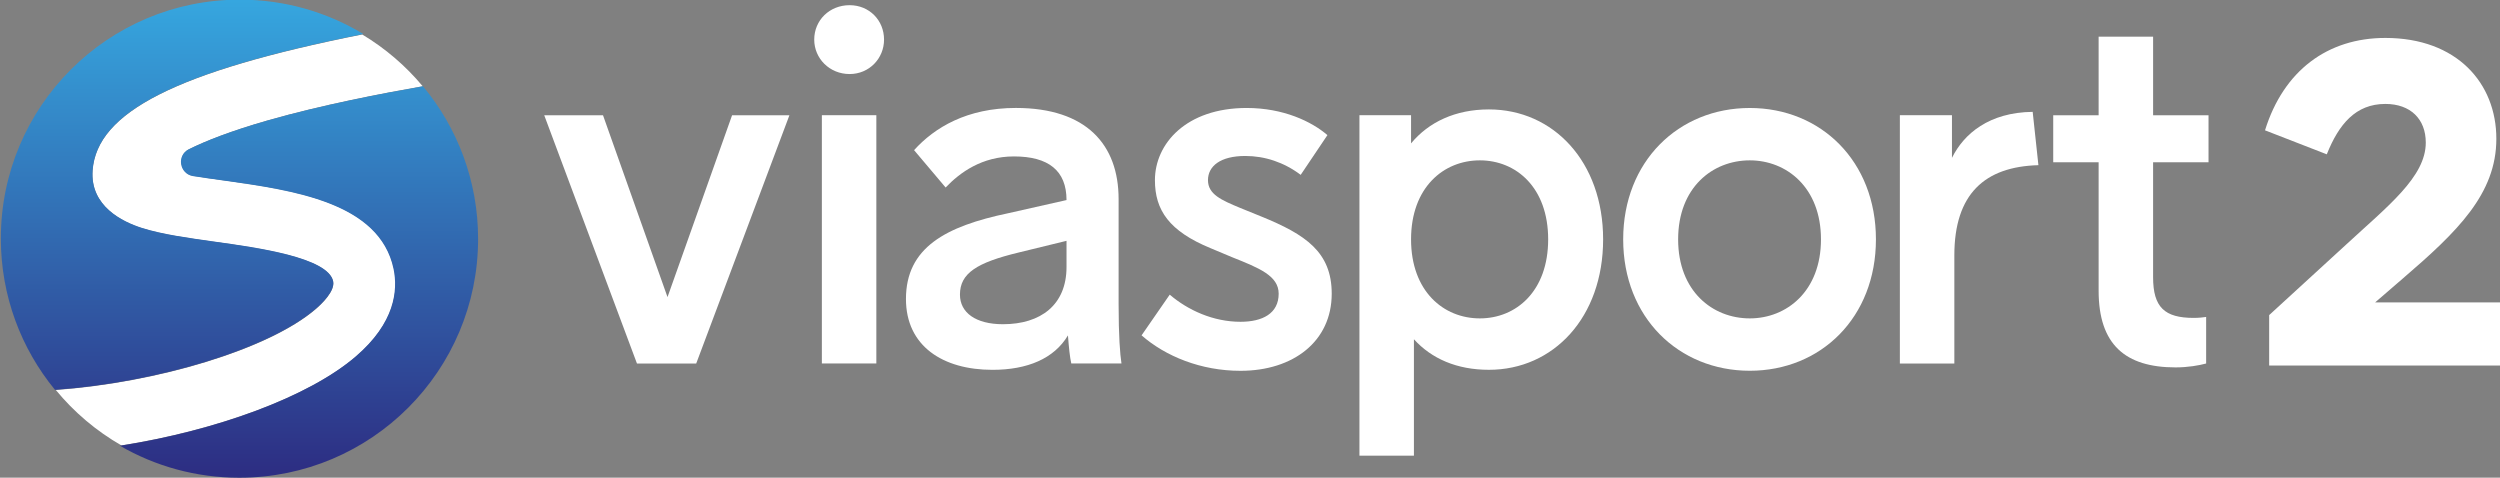 <svg version="1.1" viewBox="0 0 800.01 152.86" xmlns="http://www.w3.org/2000/svg">
 <rect x="0" y="0" width="800.01" height="152.86" fill="#808080" stroke="none"/>
 <defs>
  <linearGradient id="a" x2="1" gradientTransform="matrix(0 7.092 7.092 0 513.88 231.16)" gradientUnits="userSpaceOnUse">
   <stop stop-color="#2d2e83" offset="0"/>
   <stop stop-color="#36a9e1" offset="1"/>
  </linearGradient>
  <linearGradient id="b" x2="1" gradientTransform="matrix(0 7.092 7.092 0 512.15 231.16)" gradientUnits="userSpaceOnUse">
   <stop stop-color="#2d2e83" offset="0"/>
   <stop stop-color="#36a9e1" offset="1"/>
  </linearGradient>
  <clipPath id="c">
   <path d="m509.5 231.08h36.667v7.007h-36.667z"/>
  </clipPath>
 </defs>
 <g transform="matrix(21.818 0 0 -21.818 -11116 5194.6)">
  <g clip-path="url(#c)">
   <g transform="translate(514.71 232.86)">
    <path d="m0 0c0.578 0.496 0.622 0.973 0.556 1.286-0.204 0.977-1.476 1.154-2.499 1.297-0.133 0.018-0.29 0.04-0.443 0.065-0.2 0.033-0.242 0.303-0.06 0.393 0.247 0.122 0.612 0.267 1.153 0.422 0.792 0.227 1.676 0.395 2.27 0.5-0.25 0.3-0.55 0.557-0.887 0.759-2.729-0.544-3.894-1.142-3.955-1.996-0.037-0.524 0.438-0.754 0.724-0.845 0.296-0.093 0.673-0.146 1.072-0.201 0.621-0.087 1.66-0.232 1.732-0.581 0.03-0.142-0.169-0.332-0.257-0.407-0.684-0.587-2.323-1.078-3.81-1.184 0.268-0.326 0.594-0.602 0.962-0.813 1.402 0.221 2.754 0.715 3.442 1.305" fill="#fff"/>
   </g>
  </g>
 </g>
 <g transform="matrix(21.818 0 0 -21.818 -11116 5194.6)">
  <path d="m509.5 234.59c0-0.843 0.298-1.616 0.794-2.22 1.49 0.105 3.136 0.597 3.822 1.186 0.088 0.074 0.287 0.264 0.258 0.407-0.073 0.349-1.112 0.494-1.733 0.58-0.398 0.056-0.775 0.108-1.072 0.202-0.286 0.091-0.761 0.32-0.723 0.844 0.061 0.856 1.229 1.455 3.97 2-0.529 0.32-1.149 0.504-1.812 0.504-1.935 0-3.504-1.568-3.504-3.503" fill="url(#b)"/>
 </g>
 <g transform="matrix(21.818 0 0 -21.818 -11116 5194.6)">
  <path d="m513.41 236.32c-0.541-0.155-0.906-0.299-1.153-0.421-0.182-0.09-0.139-0.361 0.06-0.394 0.154-0.024 0.31-0.046 0.443-0.064 1.023-0.144 2.295-0.321 2.5-1.298 0.065-0.313 0.021-0.79-0.557-1.285-0.69-0.593-2.049-1.088-3.456-1.308 0.514-0.298 1.112-0.469 1.75-0.469 1.935 0 3.503 1.569 3.503 3.503 0 0.851-0.304 1.631-0.808 2.238-0.593-0.104-1.484-0.274-2.282-0.502" fill="url(#a)"/>
 </g>
 <g transform="translate(-264.56 91.182)">
  <g transform="matrix(21.818 0 0 -21.818 487.35 25.142)">
   <path d="m0 0h-0.869l-1.36 3.641h0.862l0.946-2.667 0.947 2.667h0.841z" fill="#fff"/>
  </g>
  <path d="m527.56-54.31h17.433v79.439h-17.433zm19.898-24.196c0 6.044-4.756 11.018-11.018 11.018-6.415 0-11.324-4.974-11.324-11.018 0-6.218 4.909-11.018 11.324-11.018 6.262 0 11.018 4.8 11.018 11.018" fill="#fff"/>
  <g transform="matrix(21.818 0 0 -21.818 605.85 -5.737)">
   <path d="m0 0v0.384l-0.701-0.171c-0.617-0.149-0.862-0.305-0.862-0.618 0-0.264 0.231-0.434 0.631-0.434 0.554 0 0.932 0.284 0.932 0.839m0.07-1.415c-0.021 0.092-0.035 0.227-0.049 0.412-0.203-0.341-0.596-0.505-1.107-0.505-0.729 0-1.269 0.349-1.269 1.039 0 0.754 0.582 1.066 1.5 1.258l0.855 0.193c0 0.433-0.266 0.64-0.771 0.64-0.469 0-0.792-0.235-1.002-0.456l-0.463 0.548c0.302 0.334 0.778 0.619 1.493 0.619 1.037 0 1.507-0.541 1.507-1.337v-1.544c0-0.462 0.021-0.732 0.042-0.867z" fill="#fff"/>
  </g>
  <g transform="matrix(21.818 0 0 -21.818 689.34 -47.946)">
   <path d="m0 0-0.392-0.583c-0.246 0.185-0.526 0.277-0.813 0.277-0.365 0-0.547-0.149-0.547-0.355 0-0.207 0.196-0.292 0.47-0.406l0.315-0.128c0.645-0.263 1.03-0.519 1.03-1.131 0-0.697-0.561-1.131-1.338-1.131-0.582 0-1.101 0.214-1.451 0.52l0.413 0.597c0.267-0.228 0.638-0.398 1.038-0.398 0.322 0 0.56 0.121 0.56 0.412 0 0.263-0.287 0.377-0.68 0.534l-0.322 0.135c-0.603 0.249-0.813 0.555-0.813 0.996 0 0.533 0.456 1.059 1.346 1.059 0.539 0 0.953-0.199 1.184-0.398" fill="#fff"/>
  </g>
  <g transform="matrix(21.818 0 0 -21.818 759.98 -14.582)">
   <path d="m0 0c0 0.761-0.47 1.159-1.002 1.159-0.533 0-1.009-0.398-1.009-1.159s0.476-1.159 1.009-1.159c0.532 0 1.002 0.398 1.002 1.159m0.806 0c0-1.145-0.729-1.913-1.675-1.913-0.47 0-0.841 0.163-1.1 0.448v-1.707h-0.799v4.993h0.757v-0.413c0.259 0.313 0.651 0.498 1.142 0.498 0.946 0 1.675-0.768 1.675-1.906" fill="#fff"/>
  </g>
  <g transform="matrix(21.818 0 0 -21.818 801.57 -14.582)">
   <path d="m0 0c0-0.761 0.505-1.159 1.051-1.159 0.54 0 1.044 0.398 1.044 1.159s-0.504 1.159-1.044 1.159c-0.546 0-1.051-0.398-1.051-1.159m2.901 0c0-1.145-0.806-1.927-1.85-1.927s-1.857 0.782-1.857 1.927 0.813 1.927 1.857 1.927 1.85-0.782 1.85-1.927" fill="#fff"/>
  </g>
  <g transform="matrix(21.818 0 0 -21.818 916.86 -38.324)">
   <path d="m0 0c-0.785-0.021-1.233-0.42-1.233-1.323v-1.586h-0.799v3.642h0.764v-0.626c0.175 0.355 0.546 0.668 1.184 0.675z" fill="#fff"/>
  </g>
  <g transform="matrix(21.818 0 0 -21.818 953.56 -2.479)">
   <path d="m0 0c0-0.441 0.168-0.597 0.596-0.597 0.07 0 0.14 7e-3 0.182 0.014v-0.683c-0.105-0.028-0.266-0.057-0.449-0.057-0.735 0-1.128 0.334-1.128 1.124v1.885h-0.666v0.689h0.666v1.153h0.799v-1.153h0.813v-0.689h-0.813z" fill="#fff"/>
  </g>
  <g transform="matrix(21.818 0 0 -21.818 1064.6 25.793)">
   <path d="m0 0h-3.387v0.74l1.132 1.037c0.606 0.56 1.165 0.989 1.165 1.493 0 0.346-0.225 0.567-0.593 0.567-0.436 0-0.682-0.297-0.859-0.739l-0.906 0.352c0.273 0.878 0.92 1.355 1.765 1.355 1.049 0 1.628-0.663 1.628-1.479 0-0.809-0.572-1.362-1.369-2.047l-0.409-0.353h1.833z" fill="#fff"/>
  </g>
 </g>
</svg>
